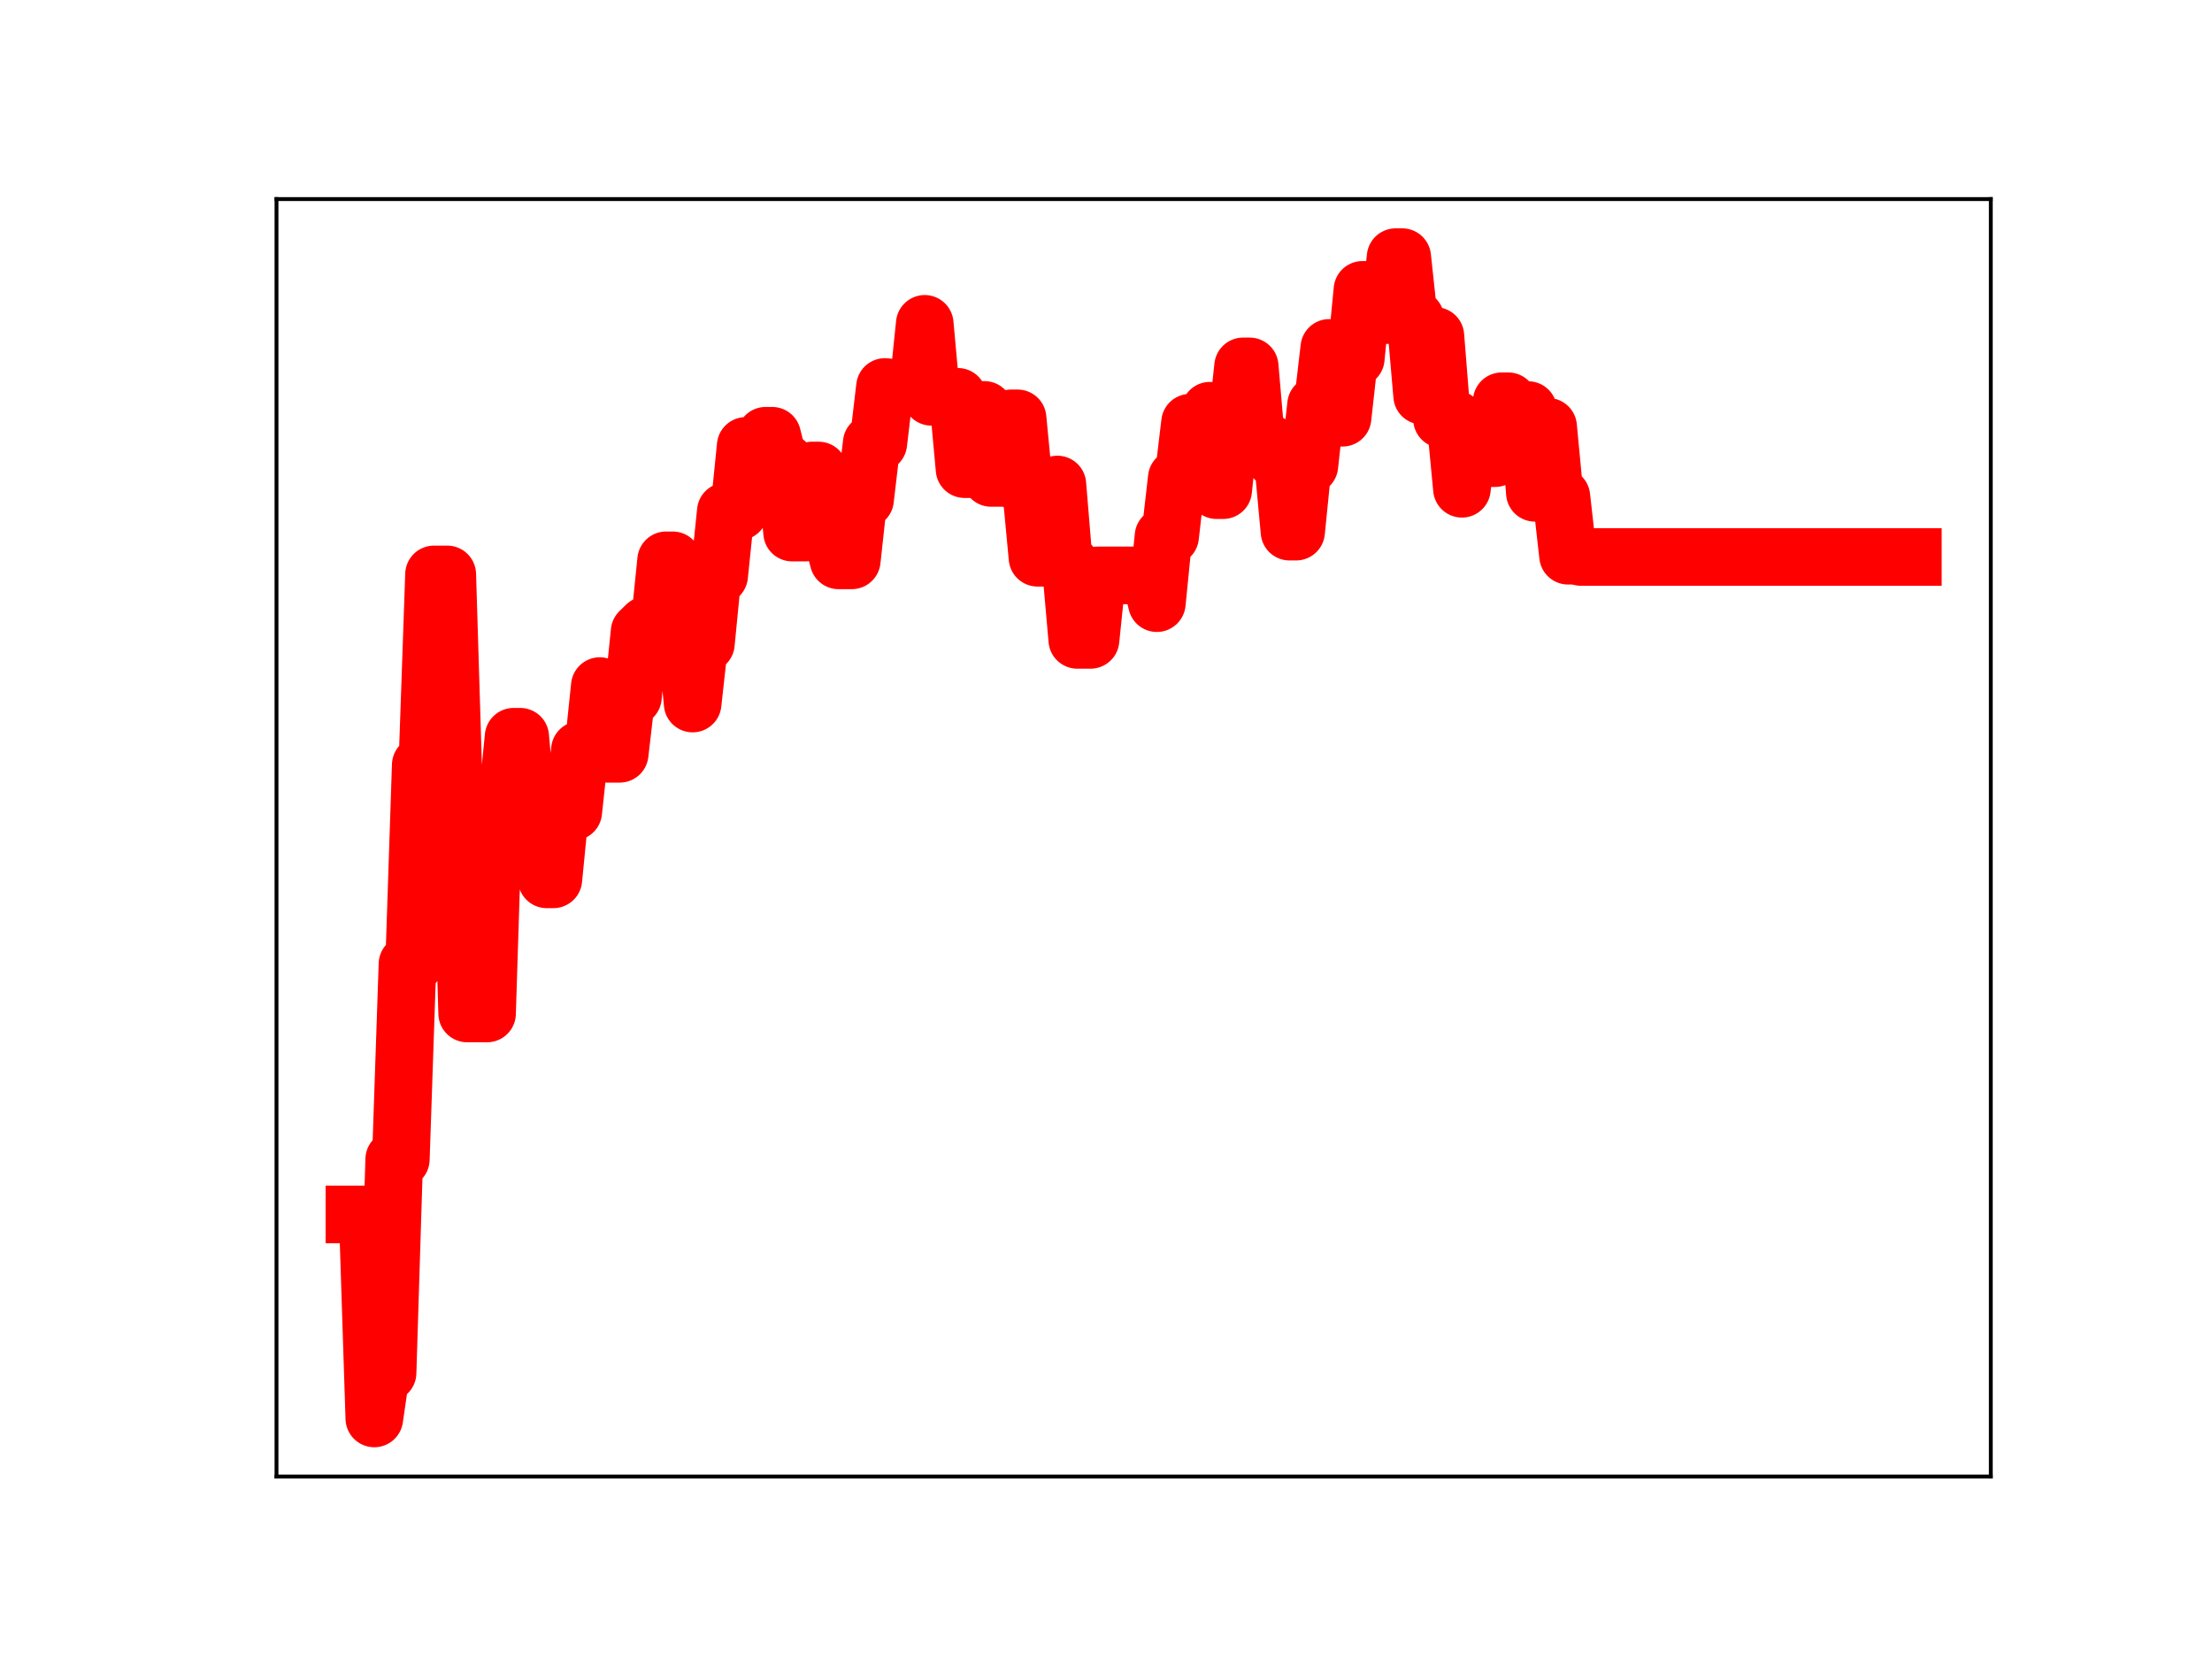 <?xml version="1.0" encoding="utf-8" standalone="no"?>
<!DOCTYPE svg PUBLIC "-//W3C//DTD SVG 1.1//EN"
  "http://www.w3.org/Graphics/SVG/1.1/DTD/svg11.dtd">
<!-- Created with matplotlib (https://matplotlib.org/) -->
<svg height="345.6pt" version="1.1" viewBox="0 0 460.8 345.6" width="460.8pt" xmlns="http://www.w3.org/2000/svg" xmlns:xlink="http://www.w3.org/1999/xlink">
 <defs>
  <style type="text/css">
*{stroke-linecap:butt;stroke-linejoin:round;}
  </style>
 </defs>
 <g id="figure_1">
  <g id="patch_1">
   <path d="M 0 345.6 
L 460.8 345.6 
L 460.8 0 
L 0 0 
z
" style="fill:#ffffff;"/>
  </g>
  <g id="axes_1">
   <g id="patch_2">
    <path d="M 57.6 307.584 
L 414.72 307.584 
L 414.72 41.472 
L 57.6 41.472 
z
" style="fill:#ffffff;"/>
   </g>
   <g id="line2d_1">
    <path clip-path="url(#p77fbe1c6ef)" d="M 73.833 252.989 
L 76.596 252.989 
L 77.977 295.488 
L 79.359 285.985 
L 80.74 285.985 
L 82.122 241.503 
L 83.503 241.503 
L 84.885 200.826 
L 86.266 200.826 
L 87.648 159.359 
L 89.029 159.359 
L 90.411 119.659 
L 93.174 119.659 
L 94.555 164.871 
L 95.937 164.871 
L 97.318 211.129 
L 101.463 211.129 
L 102.844 167.481 
L 105.607 167.481 
L 106.989 153.475 
L 108.37 153.475 
L 109.752 168.499 
L 112.515 168.499 
L 113.896 183.186 
L 115.278 183.186 
L 116.659 169.087 
L 119.423 169.087 
L 120.804 156.226 
L 123.567 156.226 
L 124.949 142.923 
L 126.33 157.031 
L 129.093 157.031 
L 130.475 145.199 
L 131.856 145.199 
L 133.238 131.598 
L 134.619 130.248 
L 137.382 130.248 
L 138.764 116.723 
L 140.145 116.723 
L 141.527 131.911 
L 142.908 131.911 
L 144.29 146.562 
L 145.671 134.058 
L 147.053 134.058 
L 148.434 119.907 
L 149.816 119.907 
L 151.197 106.545 
L 153.96 106.545 
L 155.342 92.893 
L 158.105 92.893 
L 159.486 90.776 
L 160.868 90.776 
L 162.249 96.297 
L 163.631 96.297 
L 165.012 110.946 
L 167.775 110.946 
L 169.157 98.014 
L 170.538 98.014 
L 171.92 111.501 
L 173.301 111.501 
L 174.683 116.733 
L 177.446 116.733 
L 178.827 104.037 
L 180.209 104.037 
L 181.59 92.319 
L 182.972 92.319 
L 184.353 80.611 
L 185.735 80.779 
L 191.261 80.779 
L 192.642 67.461 
L 194.024 82.665 
L 199.55 82.665 
L 200.932 97.733 
L 202.313 97.733 
L 203.695 85.392 
L 205.076 85.392 
L 206.458 99.56 
L 209.221 99.56 
L 210.602 87.151 
L 211.984 87.151 
L 213.365 101.478 
L 214.747 101.478 
L 216.128 116.189 
L 218.891 116.189 
L 220.273 100.931 
L 221.654 117.635 
L 223.036 117.635 
L 224.417 133.3 
L 227.18 133.3 
L 228.562 119.866 
L 239.614 119.866 
L 240.995 125.65 
L 242.377 111.733 
L 243.758 111.733 
L 245.14 99.622 
L 246.521 99.622 
L 247.903 88.055 
L 250.666 88.055 
L 252.047 85.556 
L 253.429 102.109 
L 254.81 102.109 
L 256.192 89.102 
L 257.573 89.102 
L 258.955 76.326 
L 260.336 76.326 
L 261.718 92.338 
L 264.481 92.338 
L 265.862 95.894 
L 267.244 95.894 
L 268.625 110.752 
L 270.007 110.752 
L 271.388 96.985 
L 272.77 96.985 
L 274.151 84.362 
L 275.533 84.362 
L 276.915 72.468 
L 278.296 87.022 
L 279.678 87.022 
L 281.059 74.633 
L 282.441 74.633 
L 283.822 60.383 
L 285.204 60.383 
L 286.585 65.645 
L 289.348 65.645 
L 290.73 53.568 
L 292.111 53.568 
L 293.493 66.427 
L 294.874 66.427 
L 296.256 82.423 
L 297.637 82.423 
L 299.019 69.989 
L 300.4 87.323 
L 303.163 87.323 
L 304.545 101.822 
L 305.926 89.871 
L 308.689 89.871 
L 310.071 95.445 
L 311.452 95.445 
L 312.834 83.59 
L 314.215 83.59 
L 315.597 85.428 
L 318.36 85.428 
L 319.741 102.665 
L 321.123 102.665 
L 322.504 88.906 
L 323.886 103.481 
L 325.267 103.481 
L 326.649 115.766 
L 328.03 115.766 
L 329.412 116.036 
L 398.487 116.036 
L 398.487 116.036 
" style="fill:none;stroke:#ff0000;stroke-linecap:square;stroke-width:12;"/>
    <defs>
     <path d="M 0 3 
C 0.796 3 1.559 2.684 2.121 2.121 
C 2.684 1.559 3 0.796 3 0 
C 3 -0.796 2.684 -1.559 2.121 -2.121 
C 1.559 -2.684 0.796 -3 0 -3 
C -0.796 -3 -1.559 -2.684 -2.121 -2.121 
C -2.684 -1.559 -3 -0.796 -3 0 
C -3 0.796 -2.684 1.559 -2.121 2.121 
C -1.559 2.684 -0.796 3 0 3 
z
" id="mefb8780c23" style="stroke:#ff0000;"/>
    </defs>
    <g clip-path="url(#p77fbe1c6ef)">
     <use style="fill:#ff0000;stroke:#ff0000;" x="73.833" xlink:href="#mefb8780c23" y="252.989"/>
     <use style="fill:#ff0000;stroke:#ff0000;" x="75.214" xlink:href="#mefb8780c23" y="252.989"/>
     <use style="fill:#ff0000;stroke:#ff0000;" x="76.596" xlink:href="#mefb8780c23" y="252.989"/>
     <use style="fill:#ff0000;stroke:#ff0000;" x="77.977" xlink:href="#mefb8780c23" y="295.488"/>
     <use style="fill:#ff0000;stroke:#ff0000;" x="79.359" xlink:href="#mefb8780c23" y="285.985"/>
     <use style="fill:#ff0000;stroke:#ff0000;" x="80.74" xlink:href="#mefb8780c23" y="285.985"/>
     <use style="fill:#ff0000;stroke:#ff0000;" x="82.122" xlink:href="#mefb8780c23" y="241.503"/>
     <use style="fill:#ff0000;stroke:#ff0000;" x="83.503" xlink:href="#mefb8780c23" y="241.503"/>
     <use style="fill:#ff0000;stroke:#ff0000;" x="84.885" xlink:href="#mefb8780c23" y="200.826"/>
     <use style="fill:#ff0000;stroke:#ff0000;" x="86.266" xlink:href="#mefb8780c23" y="200.826"/>
     <use style="fill:#ff0000;stroke:#ff0000;" x="87.648" xlink:href="#mefb8780c23" y="159.359"/>
     <use style="fill:#ff0000;stroke:#ff0000;" x="89.029" xlink:href="#mefb8780c23" y="159.359"/>
     <use style="fill:#ff0000;stroke:#ff0000;" x="90.411" xlink:href="#mefb8780c23" y="119.659"/>
     <use style="fill:#ff0000;stroke:#ff0000;" x="91.792" xlink:href="#mefb8780c23" y="119.659"/>
     <use style="fill:#ff0000;stroke:#ff0000;" x="93.174" xlink:href="#mefb8780c23" y="119.659"/>
     <use style="fill:#ff0000;stroke:#ff0000;" x="94.555" xlink:href="#mefb8780c23" y="164.871"/>
     <use style="fill:#ff0000;stroke:#ff0000;" x="95.937" xlink:href="#mefb8780c23" y="164.871"/>
     <use style="fill:#ff0000;stroke:#ff0000;" x="97.318" xlink:href="#mefb8780c23" y="211.129"/>
     <use style="fill:#ff0000;stroke:#ff0000;" x="98.7" xlink:href="#mefb8780c23" y="211.129"/>
     <use style="fill:#ff0000;stroke:#ff0000;" x="100.081" xlink:href="#mefb8780c23" y="211.129"/>
     <use style="fill:#ff0000;stroke:#ff0000;" x="101.463" xlink:href="#mefb8780c23" y="211.129"/>
     <use style="fill:#ff0000;stroke:#ff0000;" x="102.844" xlink:href="#mefb8780c23" y="167.481"/>
     <use style="fill:#ff0000;stroke:#ff0000;" x="104.226" xlink:href="#mefb8780c23" y="167.481"/>
     <use style="fill:#ff0000;stroke:#ff0000;" x="105.607" xlink:href="#mefb8780c23" y="167.481"/>
     <use style="fill:#ff0000;stroke:#ff0000;" x="106.989" xlink:href="#mefb8780c23" y="153.475"/>
     <use style="fill:#ff0000;stroke:#ff0000;" x="108.37" xlink:href="#mefb8780c23" y="153.475"/>
     <use style="fill:#ff0000;stroke:#ff0000;" x="109.752" xlink:href="#mefb8780c23" y="168.499"/>
     <use style="fill:#ff0000;stroke:#ff0000;" x="111.133" xlink:href="#mefb8780c23" y="168.499"/>
     <use style="fill:#ff0000;stroke:#ff0000;" x="112.515" xlink:href="#mefb8780c23" y="168.499"/>
     <use style="fill:#ff0000;stroke:#ff0000;" x="113.896" xlink:href="#mefb8780c23" y="183.186"/>
     <use style="fill:#ff0000;stroke:#ff0000;" x="115.278" xlink:href="#mefb8780c23" y="183.186"/>
     <use style="fill:#ff0000;stroke:#ff0000;" x="116.659" xlink:href="#mefb8780c23" y="169.087"/>
     <use style="fill:#ff0000;stroke:#ff0000;" x="118.041" xlink:href="#mefb8780c23" y="169.087"/>
     <use style="fill:#ff0000;stroke:#ff0000;" x="119.423" xlink:href="#mefb8780c23" y="169.087"/>
     <use style="fill:#ff0000;stroke:#ff0000;" x="120.804" xlink:href="#mefb8780c23" y="156.226"/>
     <use style="fill:#ff0000;stroke:#ff0000;" x="122.186" xlink:href="#mefb8780c23" y="156.226"/>
     <use style="fill:#ff0000;stroke:#ff0000;" x="123.567" xlink:href="#mefb8780c23" y="156.226"/>
     <use style="fill:#ff0000;stroke:#ff0000;" x="124.949" xlink:href="#mefb8780c23" y="142.923"/>
     <use style="fill:#ff0000;stroke:#ff0000;" x="126.33" xlink:href="#mefb8780c23" y="157.031"/>
     <use style="fill:#ff0000;stroke:#ff0000;" x="127.712" xlink:href="#mefb8780c23" y="157.031"/>
     <use style="fill:#ff0000;stroke:#ff0000;" x="129.093" xlink:href="#mefb8780c23" y="157.031"/>
     <use style="fill:#ff0000;stroke:#ff0000;" x="130.475" xlink:href="#mefb8780c23" y="145.199"/>
     <use style="fill:#ff0000;stroke:#ff0000;" x="131.856" xlink:href="#mefb8780c23" y="145.199"/>
     <use style="fill:#ff0000;stroke:#ff0000;" x="133.238" xlink:href="#mefb8780c23" y="131.598"/>
     <use style="fill:#ff0000;stroke:#ff0000;" x="134.619" xlink:href="#mefb8780c23" y="130.248"/>
     <use style="fill:#ff0000;stroke:#ff0000;" x="136.001" xlink:href="#mefb8780c23" y="130.248"/>
     <use style="fill:#ff0000;stroke:#ff0000;" x="137.382" xlink:href="#mefb8780c23" y="130.248"/>
     <use style="fill:#ff0000;stroke:#ff0000;" x="138.764" xlink:href="#mefb8780c23" y="116.723"/>
     <use style="fill:#ff0000;stroke:#ff0000;" x="140.145" xlink:href="#mefb8780c23" y="116.723"/>
     <use style="fill:#ff0000;stroke:#ff0000;" x="141.527" xlink:href="#mefb8780c23" y="131.911"/>
     <use style="fill:#ff0000;stroke:#ff0000;" x="142.908" xlink:href="#mefb8780c23" y="131.911"/>
     <use style="fill:#ff0000;stroke:#ff0000;" x="144.29" xlink:href="#mefb8780c23" y="146.562"/>
     <use style="fill:#ff0000;stroke:#ff0000;" x="145.671" xlink:href="#mefb8780c23" y="134.058"/>
     <use style="fill:#ff0000;stroke:#ff0000;" x="147.053" xlink:href="#mefb8780c23" y="134.058"/>
     <use style="fill:#ff0000;stroke:#ff0000;" x="148.434" xlink:href="#mefb8780c23" y="119.907"/>
     <use style="fill:#ff0000;stroke:#ff0000;" x="149.816" xlink:href="#mefb8780c23" y="119.907"/>
     <use style="fill:#ff0000;stroke:#ff0000;" x="151.197" xlink:href="#mefb8780c23" y="106.545"/>
     <use style="fill:#ff0000;stroke:#ff0000;" x="152.579" xlink:href="#mefb8780c23" y="106.545"/>
     <use style="fill:#ff0000;stroke:#ff0000;" x="153.96" xlink:href="#mefb8780c23" y="106.545"/>
     <use style="fill:#ff0000;stroke:#ff0000;" x="155.342" xlink:href="#mefb8780c23" y="92.893"/>
     <use style="fill:#ff0000;stroke:#ff0000;" x="156.723" xlink:href="#mefb8780c23" y="92.893"/>
     <use style="fill:#ff0000;stroke:#ff0000;" x="158.105" xlink:href="#mefb8780c23" y="92.893"/>
     <use style="fill:#ff0000;stroke:#ff0000;" x="159.486" xlink:href="#mefb8780c23" y="90.776"/>
     <use style="fill:#ff0000;stroke:#ff0000;" x="160.868" xlink:href="#mefb8780c23" y="90.776"/>
     <use style="fill:#ff0000;stroke:#ff0000;" x="162.249" xlink:href="#mefb8780c23" y="96.297"/>
     <use style="fill:#ff0000;stroke:#ff0000;" x="163.631" xlink:href="#mefb8780c23" y="96.297"/>
     <use style="fill:#ff0000;stroke:#ff0000;" x="165.012" xlink:href="#mefb8780c23" y="110.946"/>
     <use style="fill:#ff0000;stroke:#ff0000;" x="166.394" xlink:href="#mefb8780c23" y="110.946"/>
     <use style="fill:#ff0000;stroke:#ff0000;" x="167.775" xlink:href="#mefb8780c23" y="110.946"/>
     <use style="fill:#ff0000;stroke:#ff0000;" x="169.157" xlink:href="#mefb8780c23" y="98.014"/>
     <use style="fill:#ff0000;stroke:#ff0000;" x="170.538" xlink:href="#mefb8780c23" y="98.014"/>
     <use style="fill:#ff0000;stroke:#ff0000;" x="171.92" xlink:href="#mefb8780c23" y="111.501"/>
     <use style="fill:#ff0000;stroke:#ff0000;" x="173.301" xlink:href="#mefb8780c23" y="111.501"/>
     <use style="fill:#ff0000;stroke:#ff0000;" x="174.683" xlink:href="#mefb8780c23" y="116.733"/>
     <use style="fill:#ff0000;stroke:#ff0000;" x="176.064" xlink:href="#mefb8780c23" y="116.733"/>
     <use style="fill:#ff0000;stroke:#ff0000;" x="177.446" xlink:href="#mefb8780c23" y="116.733"/>
     <use style="fill:#ff0000;stroke:#ff0000;" x="178.827" xlink:href="#mefb8780c23" y="104.037"/>
     <use style="fill:#ff0000;stroke:#ff0000;" x="180.209" xlink:href="#mefb8780c23" y="104.037"/>
     <use style="fill:#ff0000;stroke:#ff0000;" x="181.59" xlink:href="#mefb8780c23" y="92.319"/>
     <use style="fill:#ff0000;stroke:#ff0000;" x="182.972" xlink:href="#mefb8780c23" y="92.319"/>
     <use style="fill:#ff0000;stroke:#ff0000;" x="184.353" xlink:href="#mefb8780c23" y="80.611"/>
     <use style="fill:#ff0000;stroke:#ff0000;" x="185.735" xlink:href="#mefb8780c23" y="80.779"/>
     <use style="fill:#ff0000;stroke:#ff0000;" x="187.116" xlink:href="#mefb8780c23" y="80.779"/>
     <use style="fill:#ff0000;stroke:#ff0000;" x="188.498" xlink:href="#mefb8780c23" y="80.779"/>
     <use style="fill:#ff0000;stroke:#ff0000;" x="189.879" xlink:href="#mefb8780c23" y="80.779"/>
     <use style="fill:#ff0000;stroke:#ff0000;" x="191.261" xlink:href="#mefb8780c23" y="80.779"/>
     <use style="fill:#ff0000;stroke:#ff0000;" x="192.642" xlink:href="#mefb8780c23" y="67.461"/>
     <use style="fill:#ff0000;stroke:#ff0000;" x="194.024" xlink:href="#mefb8780c23" y="82.665"/>
     <use style="fill:#ff0000;stroke:#ff0000;" x="195.405" xlink:href="#mefb8780c23" y="82.665"/>
     <use style="fill:#ff0000;stroke:#ff0000;" x="196.787" xlink:href="#mefb8780c23" y="82.665"/>
     <use style="fill:#ff0000;stroke:#ff0000;" x="198.169" xlink:href="#mefb8780c23" y="82.665"/>
     <use style="fill:#ff0000;stroke:#ff0000;" x="199.55" xlink:href="#mefb8780c23" y="82.665"/>
     <use style="fill:#ff0000;stroke:#ff0000;" x="200.932" xlink:href="#mefb8780c23" y="97.733"/>
     <use style="fill:#ff0000;stroke:#ff0000;" x="202.313" xlink:href="#mefb8780c23" y="97.733"/>
     <use style="fill:#ff0000;stroke:#ff0000;" x="203.695" xlink:href="#mefb8780c23" y="85.392"/>
     <use style="fill:#ff0000;stroke:#ff0000;" x="205.076" xlink:href="#mefb8780c23" y="85.392"/>
     <use style="fill:#ff0000;stroke:#ff0000;" x="206.458" xlink:href="#mefb8780c23" y="99.56"/>
     <use style="fill:#ff0000;stroke:#ff0000;" x="207.839" xlink:href="#mefb8780c23" y="99.56"/>
     <use style="fill:#ff0000;stroke:#ff0000;" x="209.221" xlink:href="#mefb8780c23" y="99.56"/>
     <use style="fill:#ff0000;stroke:#ff0000;" x="210.602" xlink:href="#mefb8780c23" y="87.151"/>
     <use style="fill:#ff0000;stroke:#ff0000;" x="211.984" xlink:href="#mefb8780c23" y="87.151"/>
     <use style="fill:#ff0000;stroke:#ff0000;" x="213.365" xlink:href="#mefb8780c23" y="101.478"/>
     <use style="fill:#ff0000;stroke:#ff0000;" x="214.747" xlink:href="#mefb8780c23" y="101.478"/>
     <use style="fill:#ff0000;stroke:#ff0000;" x="216.128" xlink:href="#mefb8780c23" y="116.189"/>
     <use style="fill:#ff0000;stroke:#ff0000;" x="217.51" xlink:href="#mefb8780c23" y="116.189"/>
     <use style="fill:#ff0000;stroke:#ff0000;" x="218.891" xlink:href="#mefb8780c23" y="116.189"/>
     <use style="fill:#ff0000;stroke:#ff0000;" x="220.273" xlink:href="#mefb8780c23" y="100.931"/>
     <use style="fill:#ff0000;stroke:#ff0000;" x="221.654" xlink:href="#mefb8780c23" y="117.635"/>
     <use style="fill:#ff0000;stroke:#ff0000;" x="223.036" xlink:href="#mefb8780c23" y="117.635"/>
     <use style="fill:#ff0000;stroke:#ff0000;" x="224.417" xlink:href="#mefb8780c23" y="133.3"/>
     <use style="fill:#ff0000;stroke:#ff0000;" x="225.799" xlink:href="#mefb8780c23" y="133.3"/>
     <use style="fill:#ff0000;stroke:#ff0000;" x="227.18" xlink:href="#mefb8780c23" y="133.3"/>
     <use style="fill:#ff0000;stroke:#ff0000;" x="228.562" xlink:href="#mefb8780c23" y="119.866"/>
     <use style="fill:#ff0000;stroke:#ff0000;" x="229.943" xlink:href="#mefb8780c23" y="119.866"/>
     <use style="fill:#ff0000;stroke:#ff0000;" x="231.325" xlink:href="#mefb8780c23" y="119.866"/>
     <use style="fill:#ff0000;stroke:#ff0000;" x="232.706" xlink:href="#mefb8780c23" y="119.866"/>
     <use style="fill:#ff0000;stroke:#ff0000;" x="234.088" xlink:href="#mefb8780c23" y="119.866"/>
     <use style="fill:#ff0000;stroke:#ff0000;" x="235.469" xlink:href="#mefb8780c23" y="119.866"/>
     <use style="fill:#ff0000;stroke:#ff0000;" x="236.851" xlink:href="#mefb8780c23" y="119.866"/>
     <use style="fill:#ff0000;stroke:#ff0000;" x="238.232" xlink:href="#mefb8780c23" y="119.866"/>
     <use style="fill:#ff0000;stroke:#ff0000;" x="239.614" xlink:href="#mefb8780c23" y="119.866"/>
     <use style="fill:#ff0000;stroke:#ff0000;" x="240.995" xlink:href="#mefb8780c23" y="125.65"/>
     <use style="fill:#ff0000;stroke:#ff0000;" x="242.377" xlink:href="#mefb8780c23" y="111.733"/>
     <use style="fill:#ff0000;stroke:#ff0000;" x="243.758" xlink:href="#mefb8780c23" y="111.733"/>
     <use style="fill:#ff0000;stroke:#ff0000;" x="245.14" xlink:href="#mefb8780c23" y="99.622"/>
     <use style="fill:#ff0000;stroke:#ff0000;" x="246.521" xlink:href="#mefb8780c23" y="99.622"/>
     <use style="fill:#ff0000;stroke:#ff0000;" x="247.903" xlink:href="#mefb8780c23" y="88.055"/>
     <use style="fill:#ff0000;stroke:#ff0000;" x="249.284" xlink:href="#mefb8780c23" y="88.055"/>
     <use style="fill:#ff0000;stroke:#ff0000;" x="250.666" xlink:href="#mefb8780c23" y="88.055"/>
     <use style="fill:#ff0000;stroke:#ff0000;" x="252.047" xlink:href="#mefb8780c23" y="85.556"/>
     <use style="fill:#ff0000;stroke:#ff0000;" x="253.429" xlink:href="#mefb8780c23" y="102.109"/>
     <use style="fill:#ff0000;stroke:#ff0000;" x="254.81" xlink:href="#mefb8780c23" y="102.109"/>
     <use style="fill:#ff0000;stroke:#ff0000;" x="256.192" xlink:href="#mefb8780c23" y="89.102"/>
     <use style="fill:#ff0000;stroke:#ff0000;" x="257.573" xlink:href="#mefb8780c23" y="89.102"/>
     <use style="fill:#ff0000;stroke:#ff0000;" x="258.955" xlink:href="#mefb8780c23" y="76.326"/>
     <use style="fill:#ff0000;stroke:#ff0000;" x="260.336" xlink:href="#mefb8780c23" y="76.326"/>
     <use style="fill:#ff0000;stroke:#ff0000;" x="261.718" xlink:href="#mefb8780c23" y="92.338"/>
     <use style="fill:#ff0000;stroke:#ff0000;" x="263.099" xlink:href="#mefb8780c23" y="92.338"/>
     <use style="fill:#ff0000;stroke:#ff0000;" x="264.481" xlink:href="#mefb8780c23" y="92.338"/>
     <use style="fill:#ff0000;stroke:#ff0000;" x="265.862" xlink:href="#mefb8780c23" y="95.894"/>
     <use style="fill:#ff0000;stroke:#ff0000;" x="267.244" xlink:href="#mefb8780c23" y="95.894"/>
     <use style="fill:#ff0000;stroke:#ff0000;" x="268.625" xlink:href="#mefb8780c23" y="110.752"/>
     <use style="fill:#ff0000;stroke:#ff0000;" x="270.007" xlink:href="#mefb8780c23" y="110.752"/>
     <use style="fill:#ff0000;stroke:#ff0000;" x="271.388" xlink:href="#mefb8780c23" y="96.985"/>
     <use style="fill:#ff0000;stroke:#ff0000;" x="272.77" xlink:href="#mefb8780c23" y="96.985"/>
     <use style="fill:#ff0000;stroke:#ff0000;" x="274.151" xlink:href="#mefb8780c23" y="84.362"/>
     <use style="fill:#ff0000;stroke:#ff0000;" x="275.533" xlink:href="#mefb8780c23" y="84.362"/>
     <use style="fill:#ff0000;stroke:#ff0000;" x="276.915" xlink:href="#mefb8780c23" y="72.468"/>
     <use style="fill:#ff0000;stroke:#ff0000;" x="278.296" xlink:href="#mefb8780c23" y="87.022"/>
     <use style="fill:#ff0000;stroke:#ff0000;" x="279.678" xlink:href="#mefb8780c23" y="87.022"/>
     <use style="fill:#ff0000;stroke:#ff0000;" x="281.059" xlink:href="#mefb8780c23" y="74.633"/>
     <use style="fill:#ff0000;stroke:#ff0000;" x="282.441" xlink:href="#mefb8780c23" y="74.633"/>
     <use style="fill:#ff0000;stroke:#ff0000;" x="283.822" xlink:href="#mefb8780c23" y="60.383"/>
     <use style="fill:#ff0000;stroke:#ff0000;" x="285.204" xlink:href="#mefb8780c23" y="60.383"/>
     <use style="fill:#ff0000;stroke:#ff0000;" x="286.585" xlink:href="#mefb8780c23" y="65.645"/>
     <use style="fill:#ff0000;stroke:#ff0000;" x="287.967" xlink:href="#mefb8780c23" y="65.645"/>
     <use style="fill:#ff0000;stroke:#ff0000;" x="289.348" xlink:href="#mefb8780c23" y="65.645"/>
     <use style="fill:#ff0000;stroke:#ff0000;" x="290.73" xlink:href="#mefb8780c23" y="53.568"/>
     <use style="fill:#ff0000;stroke:#ff0000;" x="292.111" xlink:href="#mefb8780c23" y="53.568"/>
     <use style="fill:#ff0000;stroke:#ff0000;" x="293.493" xlink:href="#mefb8780c23" y="66.427"/>
     <use style="fill:#ff0000;stroke:#ff0000;" x="294.874" xlink:href="#mefb8780c23" y="66.427"/>
     <use style="fill:#ff0000;stroke:#ff0000;" x="296.256" xlink:href="#mefb8780c23" y="82.423"/>
     <use style="fill:#ff0000;stroke:#ff0000;" x="297.637" xlink:href="#mefb8780c23" y="82.423"/>
     <use style="fill:#ff0000;stroke:#ff0000;" x="299.019" xlink:href="#mefb8780c23" y="69.989"/>
     <use style="fill:#ff0000;stroke:#ff0000;" x="300.4" xlink:href="#mefb8780c23" y="87.323"/>
     <use style="fill:#ff0000;stroke:#ff0000;" x="301.782" xlink:href="#mefb8780c23" y="87.323"/>
     <use style="fill:#ff0000;stroke:#ff0000;" x="303.163" xlink:href="#mefb8780c23" y="87.323"/>
     <use style="fill:#ff0000;stroke:#ff0000;" x="304.545" xlink:href="#mefb8780c23" y="101.822"/>
     <use style="fill:#ff0000;stroke:#ff0000;" x="305.926" xlink:href="#mefb8780c23" y="89.871"/>
     <use style="fill:#ff0000;stroke:#ff0000;" x="307.308" xlink:href="#mefb8780c23" y="89.871"/>
     <use style="fill:#ff0000;stroke:#ff0000;" x="308.689" xlink:href="#mefb8780c23" y="89.871"/>
     <use style="fill:#ff0000;stroke:#ff0000;" x="310.071" xlink:href="#mefb8780c23" y="95.445"/>
     <use style="fill:#ff0000;stroke:#ff0000;" x="311.452" xlink:href="#mefb8780c23" y="95.445"/>
     <use style="fill:#ff0000;stroke:#ff0000;" x="312.834" xlink:href="#mefb8780c23" y="83.59"/>
     <use style="fill:#ff0000;stroke:#ff0000;" x="314.215" xlink:href="#mefb8780c23" y="83.59"/>
     <use style="fill:#ff0000;stroke:#ff0000;" x="315.597" xlink:href="#mefb8780c23" y="85.428"/>
     <use style="fill:#ff0000;stroke:#ff0000;" x="316.978" xlink:href="#mefb8780c23" y="85.428"/>
     <use style="fill:#ff0000;stroke:#ff0000;" x="318.36" xlink:href="#mefb8780c23" y="85.428"/>
     <use style="fill:#ff0000;stroke:#ff0000;" x="319.741" xlink:href="#mefb8780c23" y="102.665"/>
     <use style="fill:#ff0000;stroke:#ff0000;" x="321.123" xlink:href="#mefb8780c23" y="102.665"/>
     <use style="fill:#ff0000;stroke:#ff0000;" x="322.504" xlink:href="#mefb8780c23" y="88.906"/>
     <use style="fill:#ff0000;stroke:#ff0000;" x="323.886" xlink:href="#mefb8780c23" y="103.481"/>
     <use style="fill:#ff0000;stroke:#ff0000;" x="325.267" xlink:href="#mefb8780c23" y="103.481"/>
     <use style="fill:#ff0000;stroke:#ff0000;" x="326.649" xlink:href="#mefb8780c23" y="115.766"/>
     <use style="fill:#ff0000;stroke:#ff0000;" x="328.03" xlink:href="#mefb8780c23" y="115.766"/>
     <use style="fill:#ff0000;stroke:#ff0000;" x="329.412" xlink:href="#mefb8780c23" y="116.036"/>
     <use style="fill:#ff0000;stroke:#ff0000;" x="330.793" xlink:href="#mefb8780c23" y="116.036"/>
     <use style="fill:#ff0000;stroke:#ff0000;" x="332.175" xlink:href="#mefb8780c23" y="116.036"/>
     <use style="fill:#ff0000;stroke:#ff0000;" x="333.556" xlink:href="#mefb8780c23" y="116.036"/>
     <use style="fill:#ff0000;stroke:#ff0000;" x="334.938" xlink:href="#mefb8780c23" y="116.036"/>
     <use style="fill:#ff0000;stroke:#ff0000;" x="336.319" xlink:href="#mefb8780c23" y="116.036"/>
     <use style="fill:#ff0000;stroke:#ff0000;" x="337.701" xlink:href="#mefb8780c23" y="116.036"/>
     <use style="fill:#ff0000;stroke:#ff0000;" x="339.082" xlink:href="#mefb8780c23" y="116.036"/>
     <use style="fill:#ff0000;stroke:#ff0000;" x="340.464" xlink:href="#mefb8780c23" y="116.036"/>
     <use style="fill:#ff0000;stroke:#ff0000;" x="341.845" xlink:href="#mefb8780c23" y="116.036"/>
     <use style="fill:#ff0000;stroke:#ff0000;" x="343.227" xlink:href="#mefb8780c23" y="116.036"/>
     <use style="fill:#ff0000;stroke:#ff0000;" x="344.608" xlink:href="#mefb8780c23" y="116.036"/>
     <use style="fill:#ff0000;stroke:#ff0000;" x="345.99" xlink:href="#mefb8780c23" y="116.036"/>
     <use style="fill:#ff0000;stroke:#ff0000;" x="347.371" xlink:href="#mefb8780c23" y="116.036"/>
     <use style="fill:#ff0000;stroke:#ff0000;" x="348.753" xlink:href="#mefb8780c23" y="116.036"/>
     <use style="fill:#ff0000;stroke:#ff0000;" x="350.134" xlink:href="#mefb8780c23" y="116.036"/>
     <use style="fill:#ff0000;stroke:#ff0000;" x="351.516" xlink:href="#mefb8780c23" y="116.036"/>
     <use style="fill:#ff0000;stroke:#ff0000;" x="352.897" xlink:href="#mefb8780c23" y="116.036"/>
     <use style="fill:#ff0000;stroke:#ff0000;" x="354.279" xlink:href="#mefb8780c23" y="116.036"/>
     <use style="fill:#ff0000;stroke:#ff0000;" x="355.661" xlink:href="#mefb8780c23" y="116.036"/>
     <use style="fill:#ff0000;stroke:#ff0000;" x="357.042" xlink:href="#mefb8780c23" y="116.036"/>
     <use style="fill:#ff0000;stroke:#ff0000;" x="358.424" xlink:href="#mefb8780c23" y="116.036"/>
     <use style="fill:#ff0000;stroke:#ff0000;" x="359.805" xlink:href="#mefb8780c23" y="116.036"/>
     <use style="fill:#ff0000;stroke:#ff0000;" x="361.187" xlink:href="#mefb8780c23" y="116.036"/>
     <use style="fill:#ff0000;stroke:#ff0000;" x="362.568" xlink:href="#mefb8780c23" y="116.036"/>
     <use style="fill:#ff0000;stroke:#ff0000;" x="363.95" xlink:href="#mefb8780c23" y="116.036"/>
     <use style="fill:#ff0000;stroke:#ff0000;" x="365.331" xlink:href="#mefb8780c23" y="116.036"/>
     <use style="fill:#ff0000;stroke:#ff0000;" x="366.713" xlink:href="#mefb8780c23" y="116.036"/>
     <use style="fill:#ff0000;stroke:#ff0000;" x="368.094" xlink:href="#mefb8780c23" y="116.036"/>
     <use style="fill:#ff0000;stroke:#ff0000;" x="369.476" xlink:href="#mefb8780c23" y="116.036"/>
     <use style="fill:#ff0000;stroke:#ff0000;" x="370.857" xlink:href="#mefb8780c23" y="116.036"/>
     <use style="fill:#ff0000;stroke:#ff0000;" x="372.239" xlink:href="#mefb8780c23" y="116.036"/>
     <use style="fill:#ff0000;stroke:#ff0000;" x="373.62" xlink:href="#mefb8780c23" y="116.036"/>
     <use style="fill:#ff0000;stroke:#ff0000;" x="375.002" xlink:href="#mefb8780c23" y="116.036"/>
     <use style="fill:#ff0000;stroke:#ff0000;" x="376.383" xlink:href="#mefb8780c23" y="116.036"/>
     <use style="fill:#ff0000;stroke:#ff0000;" x="377.765" xlink:href="#mefb8780c23" y="116.036"/>
     <use style="fill:#ff0000;stroke:#ff0000;" x="379.146" xlink:href="#mefb8780c23" y="116.036"/>
     <use style="fill:#ff0000;stroke:#ff0000;" x="380.528" xlink:href="#mefb8780c23" y="116.036"/>
     <use style="fill:#ff0000;stroke:#ff0000;" x="381.909" xlink:href="#mefb8780c23" y="116.036"/>
     <use style="fill:#ff0000;stroke:#ff0000;" x="383.291" xlink:href="#mefb8780c23" y="116.036"/>
     <use style="fill:#ff0000;stroke:#ff0000;" x="384.672" xlink:href="#mefb8780c23" y="116.036"/>
     <use style="fill:#ff0000;stroke:#ff0000;" x="386.054" xlink:href="#mefb8780c23" y="116.036"/>
     <use style="fill:#ff0000;stroke:#ff0000;" x="387.435" xlink:href="#mefb8780c23" y="116.036"/>
     <use style="fill:#ff0000;stroke:#ff0000;" x="388.817" xlink:href="#mefb8780c23" y="116.036"/>
     <use style="fill:#ff0000;stroke:#ff0000;" x="390.198" xlink:href="#mefb8780c23" y="116.036"/>
     <use style="fill:#ff0000;stroke:#ff0000;" x="391.58" xlink:href="#mefb8780c23" y="116.036"/>
     <use style="fill:#ff0000;stroke:#ff0000;" x="392.961" xlink:href="#mefb8780c23" y="116.036"/>
     <use style="fill:#ff0000;stroke:#ff0000;" x="394.343" xlink:href="#mefb8780c23" y="116.036"/>
     <use style="fill:#ff0000;stroke:#ff0000;" x="395.724" xlink:href="#mefb8780c23" y="116.036"/>
     <use style="fill:#ff0000;stroke:#ff0000;" x="397.106" xlink:href="#mefb8780c23" y="116.036"/>
     <use style="fill:#ff0000;stroke:#ff0000;" x="398.487" xlink:href="#mefb8780c23" y="116.036"/>
    </g>
   </g>
   <g id="patch_3">
    <path d="M 57.6 307.584 
L 57.6 41.472 
" style="fill:none;stroke:#000000;stroke-linecap:square;stroke-linejoin:miter;stroke-width:0.8;"/>
   </g>
   <g id="patch_4">
    <path d="M 414.72 307.584 
L 414.72 41.472 
" style="fill:none;stroke:#000000;stroke-linecap:square;stroke-linejoin:miter;stroke-width:0.8;"/>
   </g>
   <g id="patch_5">
    <path d="M 57.6 307.584 
L 414.72 307.584 
" style="fill:none;stroke:#000000;stroke-linecap:square;stroke-linejoin:miter;stroke-width:0.8;"/>
   </g>
   <g id="patch_6">
    <path d="M 57.6 41.472 
L 414.72 41.472 
" style="fill:none;stroke:#000000;stroke-linecap:square;stroke-linejoin:miter;stroke-width:0.8;"/>
   </g>
  </g>
 </g>
 <defs>
  <clipPath id="p77fbe1c6ef">
   <rect height="266.112" width="357.12" x="57.6" y="41.472"/>
  </clipPath>
 </defs>
</svg>
